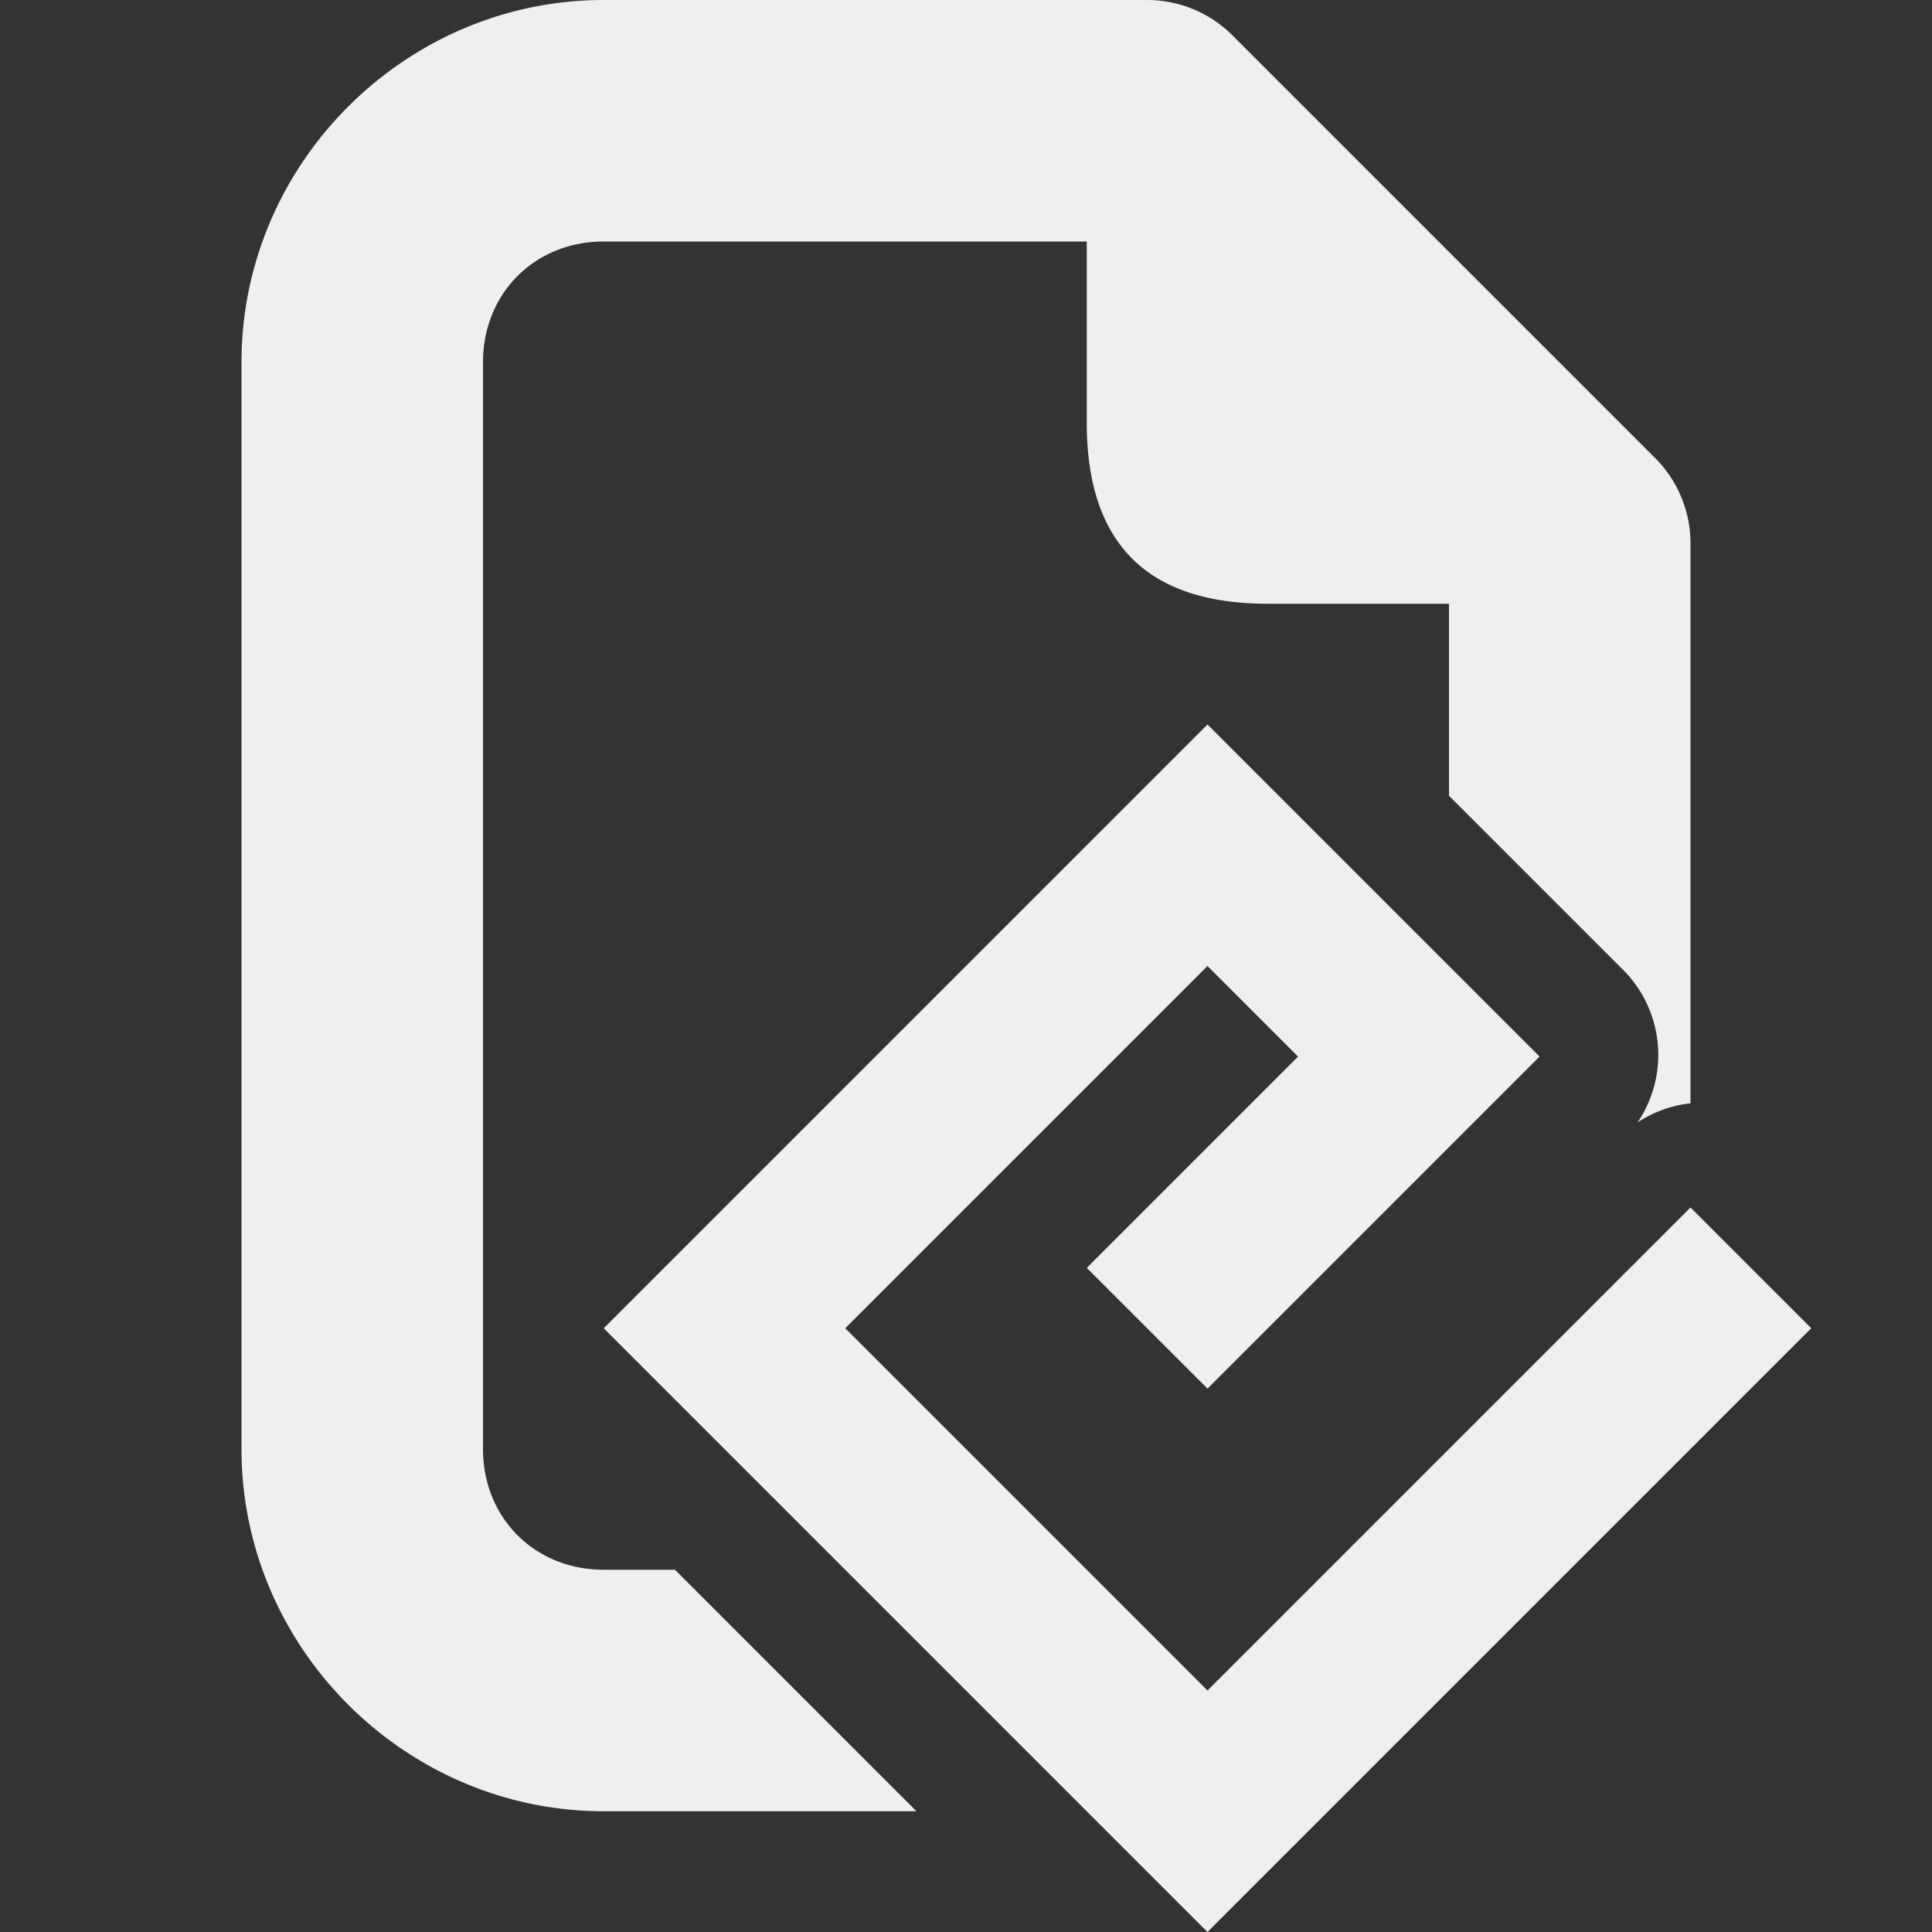 <svg viewBox="0 0 16 16" xmlns="http://www.w3.org/2000/svg"><rect x="0" y="0" width="16" height="16" fill="#333333" stroke="none"/><g fill="#efefef"><path d="m5 0c-1.645 0-3 1.355-3 3v9c0 1.645 1.355 3 3 3h2.59l-2-2h-.59c-.571 0-1-.429-1-1v-9c0-.571.429-1 1-1h4v1.5c0 1.0.5 1.5 1.5 1.5h1.5v1.59l1.455 1.455a.998.998 0 0 1 .107 1.25.998.998 0 0 1 .438-.158v-4.637a1 1 0 0 0 -.293-.707l-3.5-3.5a1 1 0 0 0 -.707-.293z"/><path d="m10 6-5 5 5 5 5-5-1-1-4 4-3-3 3-3 .75.75-1.75 1.75 1 1 2.75-2.75z"/></g></svg>